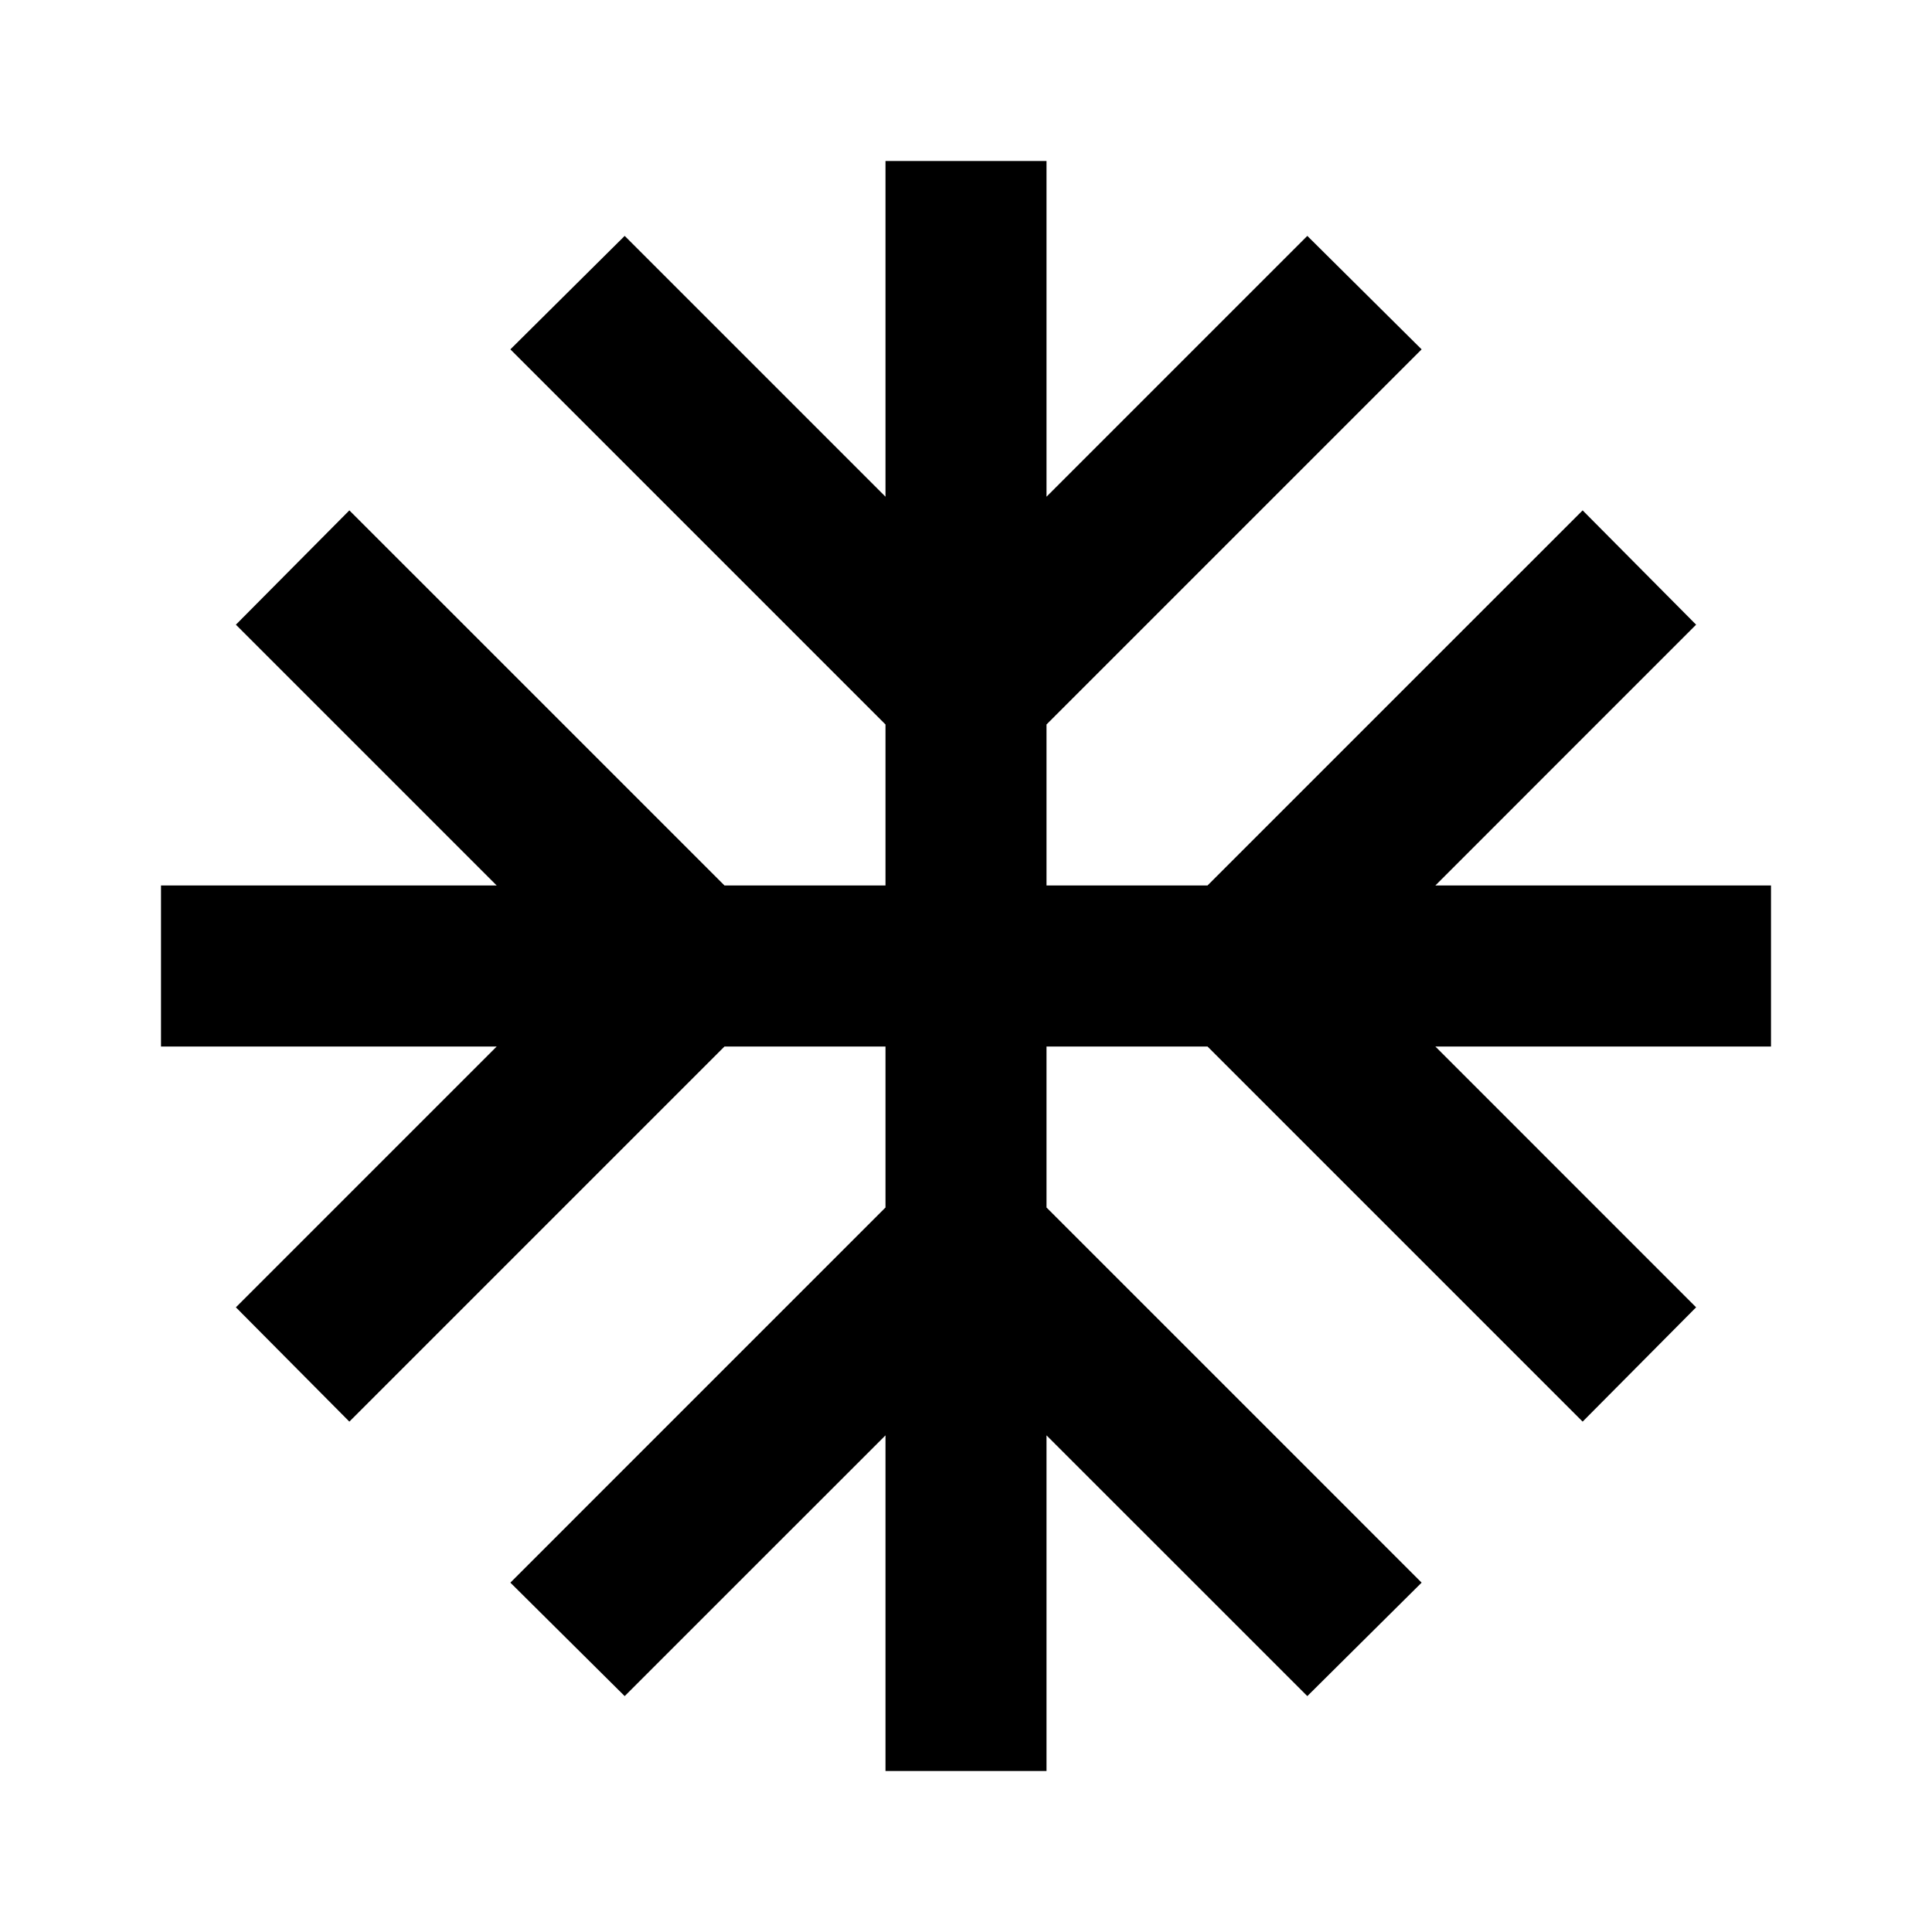 <svg width="30" height="30" viewBox="0 0 30 30" fill="none" xmlns="http://www.w3.org/2000/svg">
<path d="M27.5 13.75H22.288L26.337 9.7L24.575 7.925L18.75 13.75H16.25V11.25L22.075 5.425L20.3 3.663L16.25 7.713V2.5H13.75V7.713L9.7 3.663L7.925 5.425L13.75 11.25V13.75H11.25L5.425 7.925L3.663 9.7L7.713 13.75H2.5V16.25H7.713L3.663 20.3L5.425 22.075L11.25 16.25H13.75V18.75L7.925 24.575L9.7 26.337L13.75 22.288V27.5H16.25V22.288L20.3 26.337L22.075 24.575L16.25 18.75V16.25H18.75L24.575 22.075L26.337 20.3L22.288 16.25H27.5V13.75Z" fill="black"/>
</svg>
